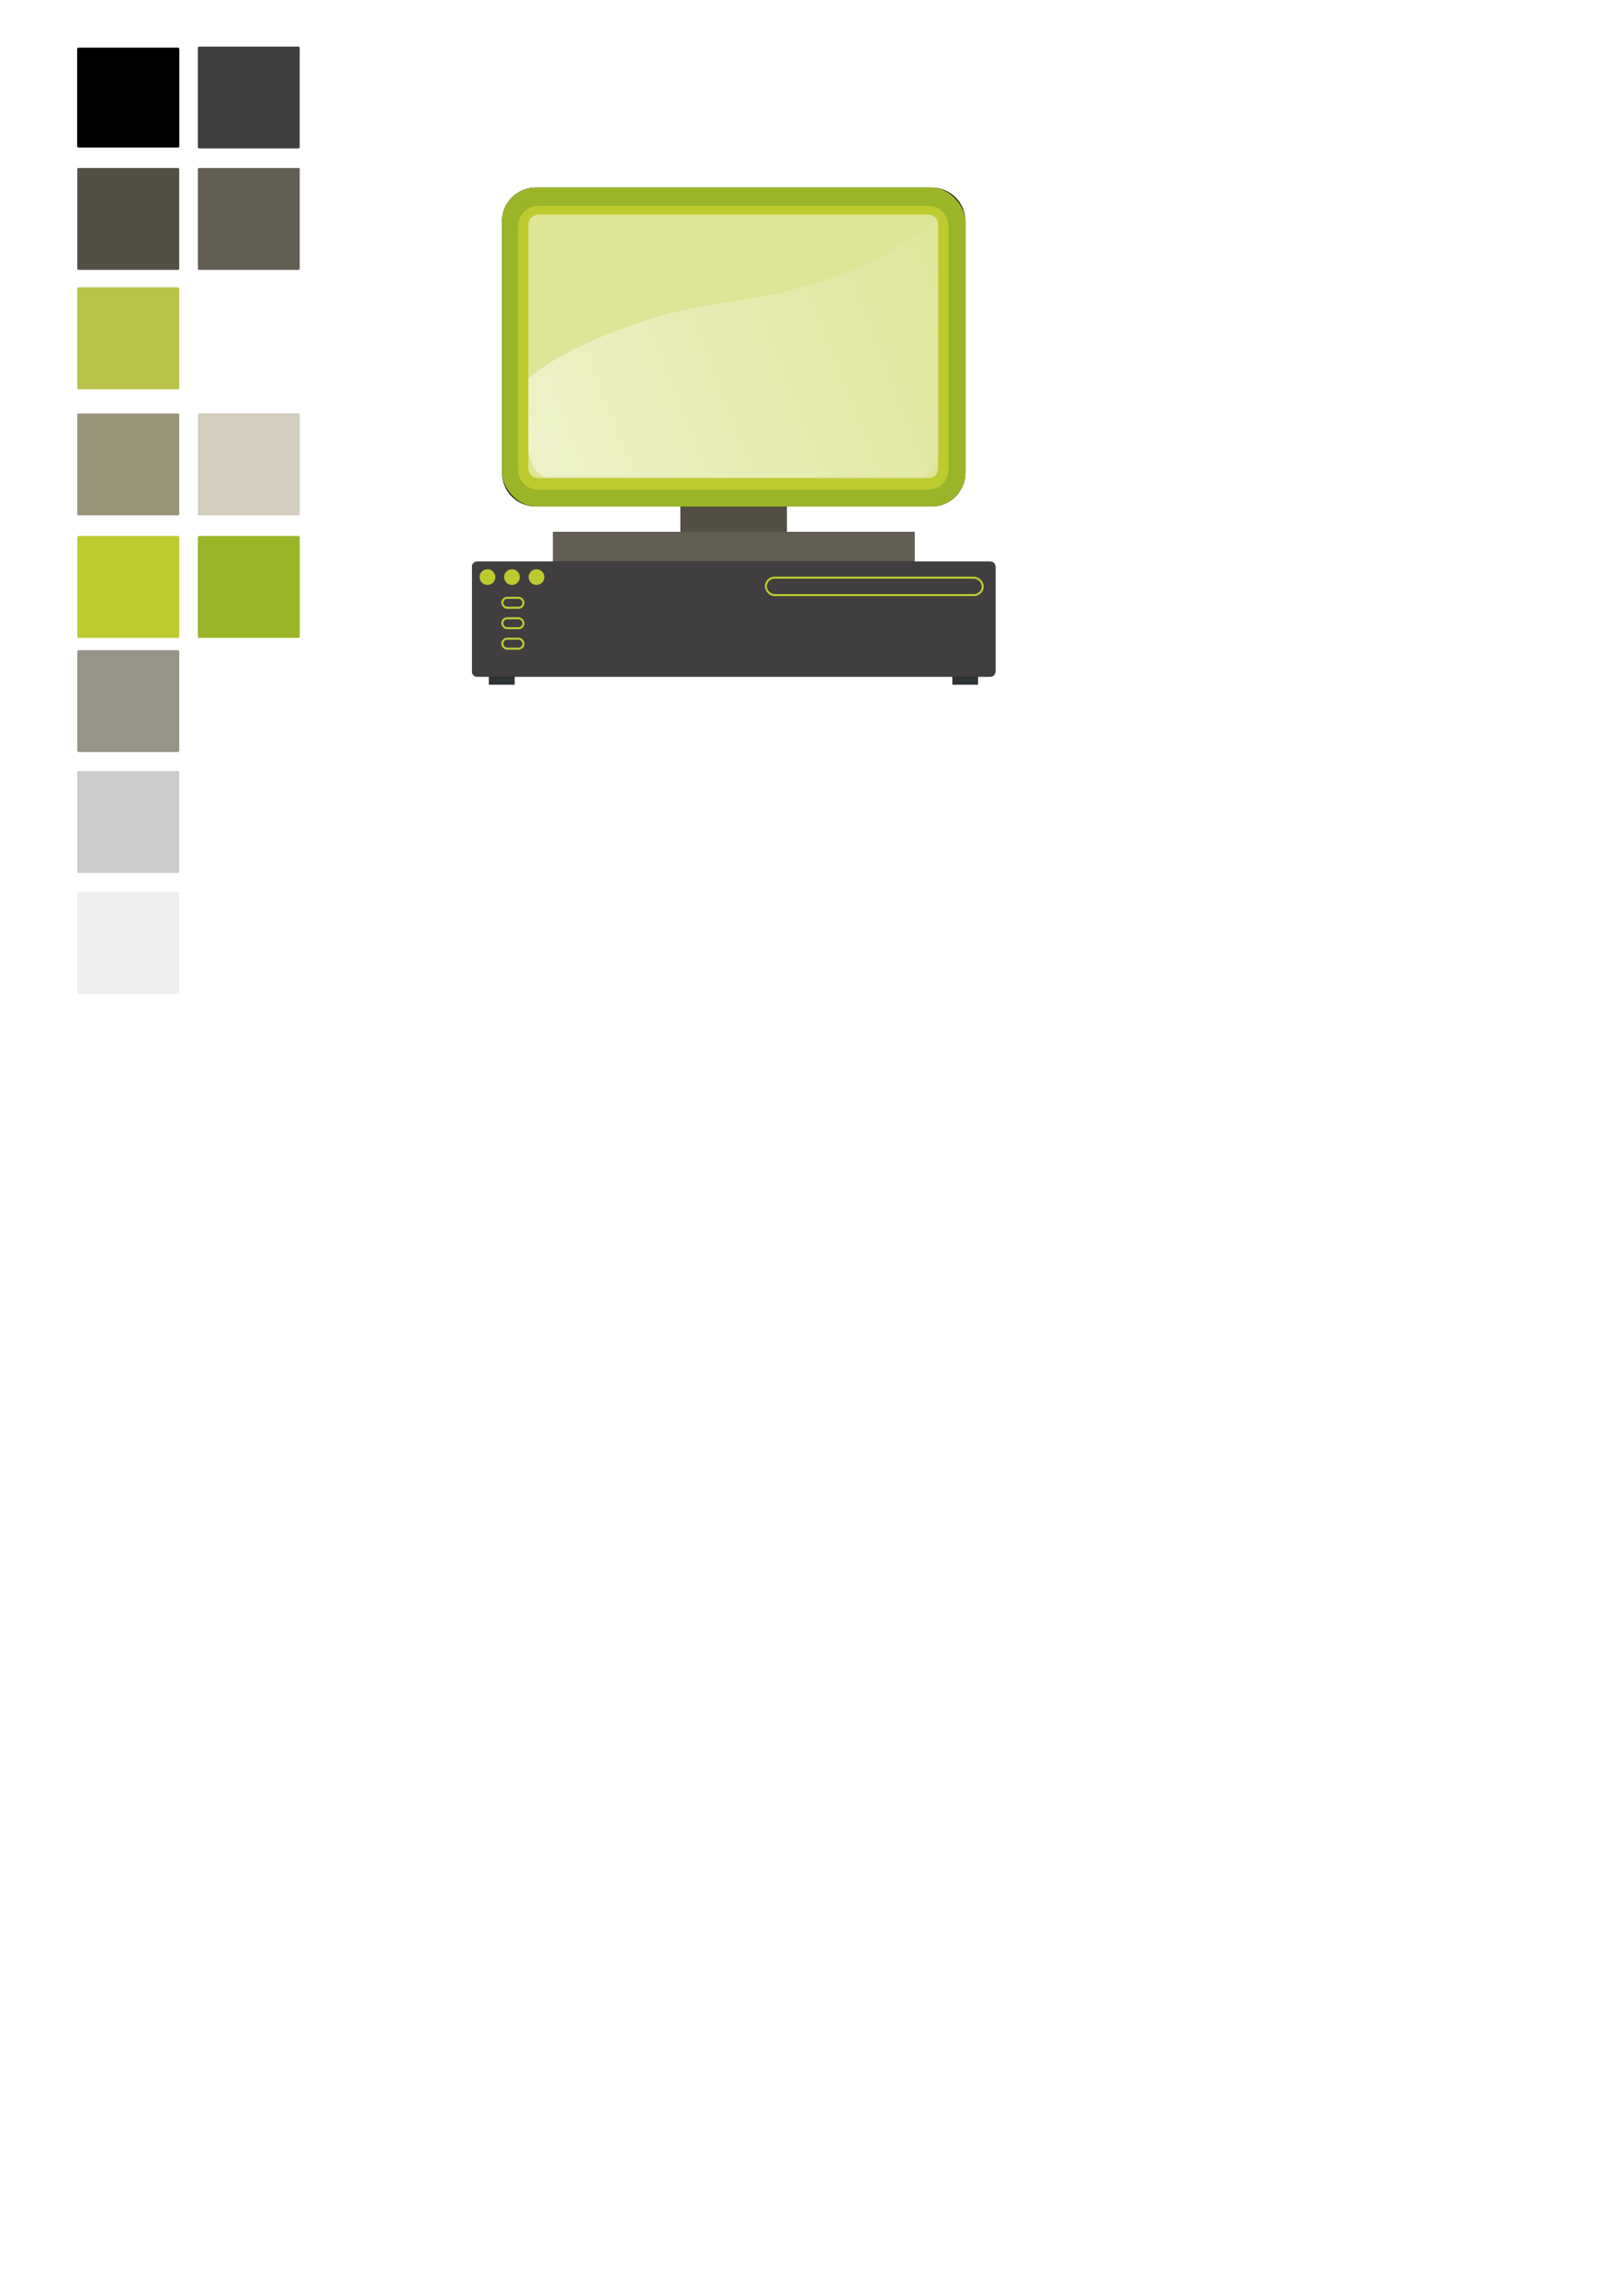 <?xml version="1.0" encoding="UTF-8" standalone="no"?>
<!-- Created with Inkscape (http://www.inkscape.org/) -->

<svg
   xmlns:dc="http://purl.org/dc/elements/1.1/"
   xmlns:cc="http://creativecommons.org/ns#"
   xmlns:rdf="http://www.w3.org/1999/02/22-rdf-syntax-ns#"
   xmlns:svg="http://www.w3.org/2000/svg"
   xmlns="http://www.w3.org/2000/svg"
   xmlns:xlink="http://www.w3.org/1999/xlink"
   xmlns:sodipodi="http://sodipodi.sourceforge.net/DTD/sodipodi-0.dtd"
   xmlns:inkscape="http://www.inkscape.org/namespaces/inkscape"
   width="210mm"
   height="297mm"
   id="svg2"
   version="1.1"
   inkscape:version="0.47 r22583"
   sodipodi:docname="computer.svg">
  <defs
     id="defs4">
    <linearGradient
       inkscape:collect="always"
       id="linearGradient6975">
      <stop
         style="stop-color:#000000;stop-opacity:1;"
         offset="0"
         id="stop6977" />
      <stop
         style="stop-color:#000000;stop-opacity:0;"
         offset="1"
         id="stop6979" />
    </linearGradient>
    <linearGradient
       inkscape:collect="always"
       id="linearGradient6967">
      <stop
         style="stop-color:#ffffff;stop-opacity:1;"
         offset="0"
         id="stop6969" />
      <stop
         style="stop-color:#ffffff;stop-opacity:0.01"
         offset="1"
         id="stop6971" />
    </linearGradient>
    <linearGradient
       inkscape:collect="always"
       id="linearGradient6799">
      <stop
         style="stop-color:#000000;stop-opacity:0.5"
         offset="0"
         id="stop6801" />
      <stop
         style="stop-color:#000000;stop-opacity:0;"
         offset="1"
         id="stop6803" />
    </linearGradient>
    <linearGradient
       id="linearGradient5177">
      <stop
         style="stop-color:#ffffff;stop-opacity:1;"
         offset="0"
         id="stop5179" />
      <stop
         style="stop-color:#bdcb2f;stop-opacity:1;"
         offset="1"
         id="stop5181" />
    </linearGradient>
    <linearGradient
       inkscape:collect="always"
       id="linearGradient5143">
      <stop
         style="stop-color:#9bb528;stop-opacity:1;"
         offset="0"
         id="stop5145" />
      <stop
         style="stop-color:#9bb528;stop-opacity:0;"
         offset="1"
         id="stop5147" />
    </linearGradient>
    <linearGradient
       inkscape:collect="always"
       id="linearGradient4072">
      <stop
         style="stop-color:#000000;stop-opacity:1;"
         offset="0"
         id="stop4074" />
      <stop
         style="stop-color:#000000;stop-opacity:0;"
         offset="1"
         id="stop4076" />
    </linearGradient>
    <linearGradient
       inkscape:collect="always"
       id="linearGradient3902">
      <stop
         style="stop-color:#ffffff;stop-opacity:1;"
         offset="0"
         id="stop3904" />
      <stop
         style="stop-color:#ffffff;stop-opacity:0;"
         offset="1"
         id="stop3906" />
    </linearGradient>
    <linearGradient
       inkscape:collect="always"
       id="linearGradient3798">
      <stop
         style="stop-color:#ffffff;stop-opacity:1;"
         offset="0"
         id="stop3800" />
      <stop
         style="stop-color:#ffffff;stop-opacity:0;"
         offset="1"
         id="stop3802" />
    </linearGradient>
    <linearGradient
       inkscape:collect="always"
       id="linearGradient3865">
      <stop
         style="stop-color:#ffffff;stop-opacity:1;"
         offset="0"
         id="stop3867" />
      <stop
         style="stop-color:#ffffff;stop-opacity:0"
         offset="1"
         id="stop3869" />
    </linearGradient>
    <linearGradient
       inkscape:collect="always"
       id="linearGradient3843">
      <stop
         style="stop-color:#9bb528;stop-opacity:1;"
         offset="0"
         id="stop3845" />
      <stop
         style="stop-color:#9bb528;stop-opacity:0;"
         offset="1"
         id="stop3847" />
    </linearGradient>
    <linearGradient
       id="linearGradient3813">
      <stop
         id="stop3821"
         offset="0"
         style="stop-color:#b9c248;stop-opacity:0.498;" />
      <stop
         style="stop-color:#b9c248;stop-opacity:0;"
         offset="1"
         id="stop3817" />
    </linearGradient>
    <inkscape:perspective
       sodipodi:type="inkscape:persp3d"
       inkscape:vp_x="0 : 526.18109 : 1"
       inkscape:vp_y="0 : 1000 : 0"
       inkscape:vp_z="744.09448 : 526.18109 : 1"
       inkscape:persp3d-origin="372.04724 : 350.78739 : 1"
       id="perspective10" />
    <inkscape:perspective
       id="perspective3701"
       inkscape:persp3d-origin="0.5 : 0.33333333 : 1"
       inkscape:vp_z="1 : 0.5 : 1"
       inkscape:vp_y="0 : 1000 : 0"
       inkscape:vp_x="0 : 0.5 : 1"
       sodipodi:type="inkscape:persp3d" />
    <linearGradient
       inkscape:collect="always"
       xlink:href="#linearGradient3843"
       id="linearGradient3849"
       x1="334.866"
       y1="260.632"
       x2="334.866"
       y2="146.187"
       gradientUnits="userSpaceOnUse"
       gradientTransform="matrix(1,0,0,0.502,-0.045,129.695)" />
    <linearGradient
       inkscape:collect="always"
       xlink:href="#linearGradient3843"
       id="linearGradient3853"
       gradientUnits="userSpaceOnUse"
       x1="334.866"
       y1="260.632"
       x2="334.866"
       y2="146.187"
       gradientTransform="matrix(1,0,0,-0.498,-0.045,161.504)" />
    <linearGradient
       inkscape:collect="always"
       xlink:href="#linearGradient3865"
       id="linearGradient3871"
       x1="334.866"
       y1="145.671"
       x2="334.866"
       y2="260.589"
       gradientUnits="userSpaceOnUse" />
    <linearGradient
       inkscape:collect="always"
       xlink:href="#linearGradient3865"
       id="linearGradient3875"
       gradientUnits="userSpaceOnUse"
       x1="334.866"
       y1="145.671"
       x2="334.866"
       y2="260.589"
       gradientTransform="matrix(1,0,0,-1,0.258,291.532)" />
    <radialGradient
       inkscape:collect="always"
       xlink:href="#linearGradient3865"
       id="radialGradient3943"
       cx="292.191"
       cy="125.289"
       fx="292.191"
       fy="125.289"
       r="8.308"
       gradientUnits="userSpaceOnUse"
       gradientTransform="matrix(0.992,1.594308e-7,-1.5943072e-7,0.992,2.198,0.943)" />
    <radialGradient
       inkscape:collect="always"
       xlink:href="#linearGradient3865"
       id="radialGradient4025"
       cx="273.123"
       cy="162.907"
       fx="273.123"
       fy="162.907"
       r="8.823"
       gradientUnits="userSpaceOnUse"
       gradientTransform="matrix(0.308,3.3298149e-7,-3.2182784e-7,0.298,188.939,114.377)" />
    <radialGradient
       inkscape:collect="always"
       xlink:href="#linearGradient3865"
       id="radialGradient4039"
       cx="273.123"
       cy="162.907"
       fx="273.123"
       fy="162.907"
       r="8.761"
       gradientUnits="userSpaceOnUse"
       gradientTransform="matrix(0.979,1.316364e-7,-1.330343e-7,0.99,5.68,1.694)" />
    <radialGradient
       inkscape:collect="always"
       xlink:href="#linearGradient3865"
       id="radialGradient4151"
       gradientUnits="userSpaceOnUse"
       gradientTransform="matrix(0.979,1.316364e-7,-1.330343e-7,0.99,5.68,1.694)"
       cx="273.123"
       cy="162.907"
       fx="273.123"
       fy="162.907"
       r="8.761" />
    <linearGradient
       inkscape:collect="always"
       xlink:href="#linearGradient3865"
       id="linearGradient4169"
       x1="210.67"
       y1="264.452"
       x2="459.112"
       y2="27.982"
       gradientUnits="userSpaceOnUse" />
    <linearGradient
       inkscape:collect="always"
       xlink:href="#linearGradient3865"
       id="linearGradient4173"
       gradientUnits="userSpaceOnUse"
       x1="210.67"
       y1="264.452"
       x2="459.112"
       y2="27.982" />
    <linearGradient
       inkscape:collect="always"
       xlink:href="#linearGradient3865"
       id="linearGradient4177"
       gradientUnits="userSpaceOnUse"
       x1="210.67"
       y1="264.452"
       x2="459.112"
       y2="27.982" />
    <radialGradient
       inkscape:collect="always"
       xlink:href="#linearGradient3865"
       id="radialGradient4215"
       gradientUnits="userSpaceOnUse"
       gradientTransform="matrix(0.992,1.594308e-7,-1.5943072e-7,0.992,2.198,0.943)"
       cx="292.191"
       cy="125.289"
       fx="292.191"
       fy="125.289"
       r="8.308" />
    <radialGradient
       inkscape:collect="always"
       xlink:href="#linearGradient3865"
       id="radialGradient4217"
       gradientUnits="userSpaceOnUse"
       gradientTransform="matrix(0.979,1.316364e-7,-1.330343e-7,0.99,5.68,1.694)"
       cx="273.123"
       cy="162.907"
       fx="273.123"
       fy="162.907"
       r="8.761" />
    <radialGradient
       inkscape:collect="always"
       xlink:href="#linearGradient3865"
       id="radialGradient4219"
       gradientUnits="userSpaceOnUse"
       gradientTransform="matrix(0.979,1.316364e-7,-1.330343e-7,0.99,5.68,1.694)"
       cx="273.123"
       cy="162.907"
       fx="273.123"
       fy="162.907"
       r="8.761" />
    <inkscape:perspective
       id="perspective2954"
       inkscape:persp3d-origin="0.5 : 0.33333333 : 1"
       inkscape:vp_z="1 : 0.5 : 1"
       inkscape:vp_y="0 : 1000 : 0"
       inkscape:vp_x="0 : 0.5 : 1"
       sodipodi:type="inkscape:persp3d" />
    <linearGradient
       inkscape:collect="always"
       xlink:href="#linearGradient3865"
       id="linearGradient3845"
       gradientUnits="userSpaceOnUse"
       x1="210.67"
       y1="264.452"
       x2="459.112"
       y2="27.982"
       gradientTransform="matrix(0.895,0,0,0.895,7.753,29.694)" />
    <linearGradient
       inkscape:collect="always"
       xlink:href="#linearGradient3843"
       id="linearGradient3855"
       gradientUnits="userSpaceOnUse"
       gradientTransform="matrix(0.895,0,0,0.45,7.712,145.791)"
       x1="334.866"
       y1="260.632"
       x2="334.866"
       y2="146.187" />
    <linearGradient
       inkscape:collect="always"
       xlink:href="#linearGradient3865"
       id="linearGradient3861"
       gradientUnits="userSpaceOnUse"
       x1="334.866"
       y1="145.671"
       x2="334.866"
       y2="260.589"
       gradientTransform="matrix(0.895,0,0,0.895,7.753,29.694)" />
    <linearGradient
       inkscape:collect="always"
       xlink:href="#linearGradient3865"
       id="linearGradient3864"
       gradientUnits="userSpaceOnUse"
       gradientTransform="matrix(0.895,0,0,-0.895,7.983,290.659)"
       x1="334.866"
       y1="145.671"
       x2="334.866"
       y2="260.589" />
    <linearGradient
       inkscape:collect="always"
       xlink:href="#linearGradient3843"
       id="linearGradient3867"
       gradientUnits="userSpaceOnUse"
       gradientTransform="matrix(0.895,0,0,-0.446,7.712,174.265)"
       x1="334.866"
       y1="260.632"
       x2="334.866"
       y2="146.187" />
    <radialGradient
       inkscape:collect="always"
       xlink:href="#linearGradient3798"
       id="radialGradient3936"
       gradientUnits="userSpaceOnUse"
       gradientTransform="matrix(1,0,0,0.992,0,3.372)"
       cx="336.994"
       cy="442.062"
       fx="336.994"
       fy="442.062"
       r="117.962" />
    <radialGradient
       inkscape:collect="always"
       xlink:href="#linearGradient3798"
       id="radialGradient3938"
       gradientUnits="userSpaceOnUse"
       cx="341.608"
       cy="449.422"
       fx="341.608"
       fy="449.422"
       r="16.407" />
    <linearGradient
       inkscape:collect="always"
       xlink:href="#linearGradient3902"
       id="linearGradient3940"
       gradientUnits="userSpaceOnUse"
       x1="240.717"
       y1="386.532"
       x2="464.788"
       y2="562.101" />
    <linearGradient
       inkscape:collect="always"
       xlink:href="#linearGradient3902"
       id="linearGradient4030"
       gradientUnits="userSpaceOnUse"
       gradientTransform="matrix(0.912,0,0,0.912,26.97,15.857)"
       x1="240.717"
       y1="386.532"
       x2="464.788"
       y2="562.101" />
    <linearGradient
       inkscape:collect="always"
       xlink:href="#linearGradient4072"
       id="linearGradient4078"
       x1="356.741"
       y1="448.064"
       x2="412.628"
       y2="475.144"
       gradientUnits="userSpaceOnUse" />
    <linearGradient
       inkscape:collect="always"
       xlink:href="#linearGradient4072"
       id="linearGradient4080"
       gradientUnits="userSpaceOnUse"
       x1="356.741"
       y1="448.064"
       x2="412.628"
       y2="475.144" />
    <linearGradient
       inkscape:collect="always"
       xlink:href="#linearGradient4072"
       id="linearGradient4082"
       gradientUnits="userSpaceOnUse"
       x1="356.741"
       y1="448.064"
       x2="412.628"
       y2="475.144" />
    <linearGradient
       inkscape:collect="always"
       xlink:href="#linearGradient4072"
       id="linearGradient4084"
       gradientUnits="userSpaceOnUse"
       x1="356.741"
       y1="448.064"
       x2="412.628"
       y2="475.144" />
    <linearGradient
       inkscape:collect="always"
       xlink:href="#linearGradient4072"
       id="linearGradient4086"
       gradientUnits="userSpaceOnUse"
       x1="356.741"
       y1="448.064"
       x2="412.628"
       y2="475.144" />
    <linearGradient
       inkscape:collect="always"
       xlink:href="#linearGradient4072"
       id="linearGradient4088"
       gradientUnits="userSpaceOnUse"
       x1="356.741"
       y1="448.064"
       x2="412.628"
       y2="475.144" />
    <linearGradient
       inkscape:collect="always"
       xlink:href="#linearGradient4072"
       id="linearGradient4091"
       gradientUnits="userSpaceOnUse"
       x1="356.741"
       y1="448.064"
       x2="412.628"
       y2="475.144"
       gradientTransform="matrix(4.104,0,0,4.104,-1242.317,-1532.722)" />
    <linearGradient
       inkscape:collect="always"
       xlink:href="#linearGradient4072"
       id="linearGradient4094"
       gradientUnits="userSpaceOnUse"
       x1="356.741"
       y1="448.064"
       x2="412.628"
       y2="475.144"
       gradientTransform="matrix(4.104,0,0,4.104,-1242.317,-1532.722)" />
    <linearGradient
       inkscape:collect="always"
       xlink:href="#linearGradient4072"
       id="linearGradient4097"
       gradientUnits="userSpaceOnUse"
       x1="356.741"
       y1="448.064"
       x2="412.628"
       y2="475.144"
       gradientTransform="matrix(4.104,0,0,4.104,-1242.317,-1532.722)" />
    <linearGradient
       inkscape:collect="always"
       xlink:href="#linearGradient4072"
       id="linearGradient4100"
       gradientUnits="userSpaceOnUse"
       x1="356.741"
       y1="448.064"
       x2="412.628"
       y2="475.144"
       gradientTransform="matrix(4.104,0,0,4.104,-1242.317,-1532.722)" />
    <linearGradient
       inkscape:collect="always"
       xlink:href="#linearGradient4072"
       id="linearGradient4103"
       gradientUnits="userSpaceOnUse"
       x1="356.741"
       y1="448.064"
       x2="412.628"
       y2="475.144"
       gradientTransform="matrix(4.104,0,0,4.104,-1242.317,-1532.722)" />
    <linearGradient
       inkscape:collect="always"
       xlink:href="#linearGradient3902"
       id="linearGradient4120"
       gradientUnits="userSpaceOnUse"
       gradientTransform="matrix(0.912,0,0,0.912,26.97,15.857)"
       x1="240.717"
       y1="386.532"
       x2="464.788"
       y2="562.101" />
    <linearGradient
       inkscape:collect="always"
       xlink:href="#linearGradient3902"
       id="linearGradient4124"
       gradientUnits="userSpaceOnUse"
       gradientTransform="matrix(0.912,0,0,0.912,26.97,15.857)"
       x1="240.717"
       y1="386.532"
       x2="464.788"
       y2="562.101" />
    <inkscape:perspective
       id="perspective4426"
       inkscape:persp3d-origin="0.5 : 0.33333333 : 1"
       inkscape:vp_z="1 : 0.5 : 1"
       inkscape:vp_y="0 : 1000 : 0"
       inkscape:vp_x="0 : 0.5 : 1"
       sodipodi:type="inkscape:persp3d" />
    <linearGradient
       inkscape:collect="always"
       xlink:href="#linearGradient5177"
       id="linearGradient5149"
       x1="265.17"
       y1="343.033"
       x2="384.789"
       y2="444.241"
       gradientUnits="userSpaceOnUse" />
    <linearGradient
       inkscape:collect="always"
       xlink:href="#linearGradient5177"
       id="linearGradient5167"
       x1="326.62"
       y1="439.364"
       x2="235.338"
       y2="381.151"
       gradientUnits="userSpaceOnUse" />
    <linearGradient
       inkscape:collect="always"
       xlink:href="#linearGradient5177"
       id="linearGradient5183"
       x1="413.328"
       y1="387.225"
       x2="332.202"
       y2="173.382"
       gradientUnits="userSpaceOnUse" />
    <linearGradient
       inkscape:collect="always"
       xlink:href="#linearGradient5177"
       id="linearGradient5193"
       x1="563.682"
       y1="201.566"
       x2="435.359"
       y2="403.718"
       gradientUnits="userSpaceOnUse" />
    <linearGradient
       inkscape:collect="always"
       xlink:href="#linearGradient5143"
       id="linearGradient6663"
       x1="440.119"
       y1="263.651"
       x2="546.793"
       y2="263.651"
       gradientUnits="userSpaceOnUse" />
    <linearGradient
       inkscape:collect="always"
       xlink:href="#linearGradient3843"
       id="linearGradient6673"
       x1="514.279"
       y1="319.342"
       x2="624.008"
       y2="345.495"
       gradientUnits="userSpaceOnUse" />
    <linearGradient
       inkscape:collect="always"
       xlink:href="#linearGradient3865"
       id="linearGradient6695"
       gradientUnits="userSpaceOnUse"
       x1="546.793"
       y1="263.651"
       x2="440.119"
       y2="241.933" />
    <linearGradient
       inkscape:collect="always"
       xlink:href="#linearGradient3865"
       id="linearGradient6699"
       gradientUnits="userSpaceOnUse"
       x1="623.508"
       y1="345.495"
       x2="514.279"
       y2="319.342" />
    <linearGradient
       inkscape:collect="always"
       xlink:href="#linearGradient6799"
       id="linearGradient6805"
       x1="374.655"
       y1="386.725"
       x2="366.266"
       y2="277.155"
       gradientUnits="userSpaceOnUse" />
    <linearGradient
       inkscape:collect="always"
       xlink:href="#linearGradient6799"
       id="linearGradient6816"
       gradientUnits="userSpaceOnUse"
       x1="374.655"
       y1="386.725"
       x2="373.312"
       y2="262.847" />
    <linearGradient
       inkscape:collect="always"
       xlink:href="#linearGradient4072"
       id="linearGradient6826"
       x1="418.953"
       y1="240.239"
       x2="383.796"
       y2="230.863"
       gradientUnits="userSpaceOnUse" />
    <linearGradient
       inkscape:collect="always"
       xlink:href="#linearGradient4072"
       id="linearGradient6836"
       gradientUnits="userSpaceOnUse"
       x1="420.125"
       y1="239.067"
       x2="383.796"
       y2="230.863" />
    <linearGradient
       inkscape:collect="always"
       xlink:href="#linearGradient6799"
       id="linearGradient6846"
       x1="425.984"
       y1="209.183"
       x2="382.624"
       y2="230.277"
       gradientUnits="userSpaceOnUse" />
    <linearGradient
       inkscape:collect="always"
       xlink:href="#linearGradient3902"
       id="linearGradient6856"
       x1="390.892"
       y1="413.022"
       x2="579.286"
       y2="176.061"
       gradientUnits="userSpaceOnUse" />
    <linearGradient
       inkscape:collect="always"
       xlink:href="#linearGradient5177"
       id="linearGradient6858"
       gradientUnits="userSpaceOnUse"
       x1="326.62"
       y1="439.364"
       x2="235.338"
       y2="381.151" />
    <linearGradient
       inkscape:collect="always"
       xlink:href="#linearGradient5177"
       id="linearGradient6958"
       gradientUnits="userSpaceOnUse"
       x1="326.62"
       y1="439.364"
       x2="235.338"
       y2="381.151" />
    <linearGradient
       inkscape:collect="always"
       xlink:href="#linearGradient6967"
       id="linearGradient6973"
       x1="384.289"
       y1="481.836"
       x2="240.569"
       y2="371.138"
       gradientUnits="userSpaceOnUse" />
    <linearGradient
       inkscape:collect="always"
       xlink:href="#linearGradient6975"
       id="linearGradient6981"
       x1="485.148"
       y1="-382.424"
       x2="510.836"
       y2="-384.082"
       gradientUnits="userSpaceOnUse" />
    <linearGradient
       inkscape:collect="always"
       xlink:href="#linearGradient5177"
       id="linearGradient7073"
       gradientUnits="userSpaceOnUse"
       x1="563.682"
       y1="201.566"
       x2="435.359"
       y2="403.718" />
    <linearGradient
       inkscape:collect="always"
       xlink:href="#linearGradient5177"
       id="linearGradient7075"
       gradientUnits="userSpaceOnUse"
       x1="413.328"
       y1="387.225"
       x2="332.202"
       y2="173.382" />
    <linearGradient
       inkscape:collect="always"
       xlink:href="#linearGradient6799"
       id="linearGradient7077"
       gradientUnits="userSpaceOnUse"
       x1="374.655"
       y1="386.725"
       x2="373.312"
       y2="262.847" />
    <linearGradient
       inkscape:collect="always"
       xlink:href="#linearGradient4072"
       id="linearGradient7079"
       gradientUnits="userSpaceOnUse"
       x1="420.125"
       y1="239.067"
       x2="383.796"
       y2="230.863" />
    <linearGradient
       inkscape:collect="always"
       xlink:href="#linearGradient6799"
       id="linearGradient7081"
       gradientUnits="userSpaceOnUse"
       x1="425.984"
       y1="209.183"
       x2="382.624"
       y2="230.277" />
    <linearGradient
       inkscape:collect="always"
       xlink:href="#linearGradient5177"
       id="linearGradient7083"
       gradientUnits="userSpaceOnUse"
       x1="326.62"
       y1="439.364"
       x2="235.338"
       y2="381.151" />
    <linearGradient
       inkscape:collect="always"
       xlink:href="#linearGradient6967"
       id="linearGradient7085"
       gradientUnits="userSpaceOnUse"
       x1="384.289"
       y1="481.836"
       x2="240.569"
       y2="371.138" />
    <linearGradient
       inkscape:collect="always"
       xlink:href="#linearGradient3902"
       id="linearGradient7087"
       gradientUnits="userSpaceOnUse"
       x1="390.892"
       y1="413.022"
       x2="579.286"
       y2="176.061" />
    <linearGradient
       inkscape:collect="always"
       xlink:href="#linearGradient3865"
       id="linearGradient7089"
       gradientUnits="userSpaceOnUse"
       x1="546.793"
       y1="263.651"
       x2="440.119"
       y2="241.933" />
    <linearGradient
       inkscape:collect="always"
       xlink:href="#linearGradient5143"
       id="linearGradient7091"
       gradientUnits="userSpaceOnUse"
       x1="440.119"
       y1="263.651"
       x2="546.793"
       y2="263.651" />
    <linearGradient
       inkscape:collect="always"
       xlink:href="#linearGradient3843"
       id="linearGradient7093"
       gradientUnits="userSpaceOnUse"
       x1="514.279"
       y1="319.342"
       x2="624.008"
       y2="345.495" />
    <linearGradient
       inkscape:collect="always"
       xlink:href="#linearGradient3865"
       id="linearGradient7095"
       gradientUnits="userSpaceOnUse"
       x1="623.508"
       y1="345.495"
       x2="514.279"
       y2="319.342" />
    <linearGradient
       inkscape:collect="always"
       xlink:href="#linearGradient3865"
       id="linearGradient7098"
       gradientUnits="userSpaceOnUse"
       x1="623.508"
       y1="345.495"
       x2="514.279"
       y2="319.342"
       gradientTransform="matrix(0.375,0,0,0.375,67.436,502.919)" />
    <linearGradient
       inkscape:collect="always"
       xlink:href="#linearGradient3843"
       id="linearGradient7101"
       gradientUnits="userSpaceOnUse"
       x1="514.279"
       y1="319.342"
       x2="624.008"
       y2="345.495"
       gradientTransform="matrix(0.375,0,0,0.375,67.436,502.919)" />
    <linearGradient
       inkscape:collect="always"
       xlink:href="#linearGradient5143"
       id="linearGradient7105"
       gradientUnits="userSpaceOnUse"
       x1="440.119"
       y1="263.651"
       x2="546.793"
       y2="263.651"
       gradientTransform="matrix(0.375,0,0,0.375,67.436,502.919)" />
    <linearGradient
       inkscape:collect="always"
       xlink:href="#linearGradient3865"
       id="linearGradient7108"
       gradientUnits="userSpaceOnUse"
       x1="546.793"
       y1="263.651"
       x2="440.119"
       y2="241.933"
       gradientTransform="matrix(0.375,0,0,0.375,67.436,502.919)" />
    <linearGradient
       inkscape:collect="always"
       xlink:href="#linearGradient3902"
       id="linearGradient7117"
       gradientUnits="userSpaceOnUse"
       x1="390.892"
       y1="413.022"
       x2="579.286"
       y2="176.061"
       gradientTransform="matrix(0.375,0,0,0.375,67.436,502.919)" />
    <linearGradient
       inkscape:collect="always"
       xlink:href="#linearGradient6967"
       id="linearGradient7130"
       gradientUnits="userSpaceOnUse"
       x1="384.289"
       y1="481.836"
       x2="240.569"
       y2="371.138"
       gradientTransform="matrix(0.375,0,0,0.375,67.436,502.919)" />
    <linearGradient
       inkscape:collect="always"
       xlink:href="#linearGradient5177"
       id="linearGradient7135"
       gradientUnits="userSpaceOnUse"
       x1="326.62"
       y1="439.364"
       x2="235.338"
       y2="381.151"
       gradientTransform="matrix(0.375,0,0,0.375,67.436,502.919)" />
    <linearGradient
       inkscape:collect="always"
       xlink:href="#linearGradient6799"
       id="linearGradient7139"
       gradientUnits="userSpaceOnUse"
       x1="425.984"
       y1="209.183"
       x2="382.624"
       y2="230.277"
       gradientTransform="matrix(0.375,0,0,0.375,67.436,502.919)" />
    <linearGradient
       inkscape:collect="always"
       xlink:href="#linearGradient4072"
       id="linearGradient7142"
       gradientUnits="userSpaceOnUse"
       x1="420.125"
       y1="239.067"
       x2="383.796"
       y2="230.863"
       gradientTransform="matrix(0.375,0,0,0.375,67.436,502.919)" />
    <linearGradient
       inkscape:collect="always"
       xlink:href="#linearGradient6799"
       id="linearGradient7145"
       gradientUnits="userSpaceOnUse"
       x1="374.655"
       y1="386.725"
       x2="373.312"
       y2="262.847"
       gradientTransform="matrix(0.375,0,0,0.375,67.436,502.919)" />
    <linearGradient
       inkscape:collect="always"
       xlink:href="#linearGradient5177"
       id="linearGradient7148"
       gradientUnits="userSpaceOnUse"
       x1="413.328"
       y1="387.225"
       x2="332.202"
       y2="173.382"
       gradientTransform="matrix(0.375,0,0,0.375,67.436,502.919)" />
    <linearGradient
       inkscape:collect="always"
       xlink:href="#linearGradient5177"
       id="linearGradient7152"
       gradientUnits="userSpaceOnUse"
       x1="563.682"
       y1="201.566"
       x2="435.359"
       y2="403.718"
       gradientTransform="matrix(0.375,0,0,0.375,67.436,502.919)" />
    <linearGradient
       inkscape:collect="always"
       xlink:href="#linearGradient5177"
       id="linearGradient7265"
       gradientUnits="userSpaceOnUse"
       gradientTransform="matrix(0.375,0,0,0.375,67.436,502.919)"
       x1="563.682"
       y1="201.566"
       x2="435.359"
       y2="403.718" />
    <linearGradient
       inkscape:collect="always"
       xlink:href="#linearGradient5177"
       id="linearGradient7267"
       gradientUnits="userSpaceOnUse"
       gradientTransform="matrix(0.375,0,0,0.375,67.436,502.919)"
       x1="413.328"
       y1="387.225"
       x2="332.202"
       y2="173.382" />
    <linearGradient
       inkscape:collect="always"
       xlink:href="#linearGradient6799"
       id="linearGradient7269"
       gradientUnits="userSpaceOnUse"
       gradientTransform="matrix(0.375,0,0,0.375,67.436,502.919)"
       x1="374.655"
       y1="386.725"
       x2="373.312"
       y2="262.847" />
    <linearGradient
       inkscape:collect="always"
       xlink:href="#linearGradient4072"
       id="linearGradient7271"
       gradientUnits="userSpaceOnUse"
       gradientTransform="matrix(0.375,0,0,0.375,67.436,502.919)"
       x1="420.125"
       y1="239.067"
       x2="383.796"
       y2="230.863" />
    <linearGradient
       inkscape:collect="always"
       xlink:href="#linearGradient6799"
       id="linearGradient7273"
       gradientUnits="userSpaceOnUse"
       gradientTransform="matrix(0.375,0,0,0.375,67.436,502.919)"
       x1="425.984"
       y1="209.183"
       x2="382.624"
       y2="230.277" />
    <linearGradient
       inkscape:collect="always"
       xlink:href="#linearGradient5177"
       id="linearGradient7275"
       gradientUnits="userSpaceOnUse"
       gradientTransform="matrix(0.375,0,0,0.375,67.436,502.919)"
       x1="326.62"
       y1="439.364"
       x2="235.338"
       y2="381.151" />
    <linearGradient
       inkscape:collect="always"
       xlink:href="#linearGradient6967"
       id="linearGradient7277"
       gradientUnits="userSpaceOnUse"
       gradientTransform="matrix(0.375,0,0,0.375,67.436,502.919)"
       x1="384.289"
       y1="481.836"
       x2="240.569"
       y2="371.138" />
    <linearGradient
       inkscape:collect="always"
       xlink:href="#linearGradient3902"
       id="linearGradient7279"
       gradientUnits="userSpaceOnUse"
       gradientTransform="matrix(0.375,0,0,0.375,67.436,502.919)"
       x1="390.892"
       y1="413.022"
       x2="579.286"
       y2="176.061" />
    <linearGradient
       inkscape:collect="always"
       xlink:href="#linearGradient3865"
       id="linearGradient7281"
       gradientUnits="userSpaceOnUse"
       gradientTransform="matrix(0.375,0,0,0.375,67.436,502.919)"
       x1="546.793"
       y1="263.651"
       x2="440.119"
       y2="241.933" />
    <linearGradient
       inkscape:collect="always"
       xlink:href="#linearGradient5143"
       id="linearGradient7283"
       gradientUnits="userSpaceOnUse"
       gradientTransform="matrix(0.375,0,0,0.375,67.436,502.919)"
       x1="440.119"
       y1="263.651"
       x2="546.793"
       y2="263.651" />
    <linearGradient
       inkscape:collect="always"
       xlink:href="#linearGradient3843"
       id="linearGradient7285"
       gradientUnits="userSpaceOnUse"
       gradientTransform="matrix(0.375,0,0,0.375,67.436,502.919)"
       x1="514.279"
       y1="319.342"
       x2="624.008"
       y2="345.495" />
    <linearGradient
       inkscape:collect="always"
       xlink:href="#linearGradient3865"
       id="linearGradient7287"
       gradientUnits="userSpaceOnUse"
       gradientTransform="matrix(0.375,0,0,0.375,67.436,502.919)"
       x1="623.508"
       y1="345.495"
       x2="514.279"
       y2="319.342" />
    <linearGradient
       inkscape:collect="always"
       xlink:href="#linearGradient3865"
       id="linearGradient7290"
       gradientUnits="userSpaceOnUse"
       gradientTransform="matrix(0.375,0,0,0.375,317.633,542.963)"
       x1="623.508"
       y1="345.495"
       x2="514.279"
       y2="319.342" />
    <linearGradient
       inkscape:collect="always"
       xlink:href="#linearGradient3843"
       id="linearGradient7293"
       gradientUnits="userSpaceOnUse"
       gradientTransform="matrix(0.375,0,0,0.375,317.633,542.963)"
       x1="514.279"
       y1="319.342"
       x2="624.008"
       y2="345.495" />
    <linearGradient
       inkscape:collect="always"
       xlink:href="#linearGradient5143"
       id="linearGradient7297"
       gradientUnits="userSpaceOnUse"
       gradientTransform="matrix(0.375,0,0,0.375,317.633,542.963)"
       x1="440.119"
       y1="263.651"
       x2="546.793"
       y2="263.651" />
    <linearGradient
       inkscape:collect="always"
       xlink:href="#linearGradient3865"
       id="linearGradient7300"
       gradientUnits="userSpaceOnUse"
       gradientTransform="matrix(0.375,0,0,0.375,317.633,542.963)"
       x1="546.793"
       y1="263.651"
       x2="440.119"
       y2="241.933" />
    <linearGradient
       inkscape:collect="always"
       xlink:href="#linearGradient3902"
       id="linearGradient7309"
       gradientUnits="userSpaceOnUse"
       gradientTransform="matrix(0.375,0,0,0.375,317.633,542.963)"
       x1="390.892"
       y1="413.022"
       x2="579.286"
       y2="176.061" />
    <linearGradient
       inkscape:collect="always"
       xlink:href="#linearGradient6967"
       id="linearGradient7322"
       gradientUnits="userSpaceOnUse"
       gradientTransform="matrix(0.375,0,0,0.375,317.633,542.963)"
       x1="384.289"
       y1="481.836"
       x2="240.569"
       y2="371.138" />
    <linearGradient
       inkscape:collect="always"
       xlink:href="#linearGradient5177"
       id="linearGradient7327"
       gradientUnits="userSpaceOnUse"
       gradientTransform="matrix(0.375,0,0,0.375,317.633,542.963)"
       x1="326.62"
       y1="439.364"
       x2="235.338"
       y2="381.151" />
    <linearGradient
       inkscape:collect="always"
       xlink:href="#linearGradient6799"
       id="linearGradient7331"
       gradientUnits="userSpaceOnUse"
       gradientTransform="matrix(0.375,0,0,0.375,317.633,542.963)"
       x1="425.984"
       y1="209.183"
       x2="382.624"
       y2="230.277" />
    <linearGradient
       inkscape:collect="always"
       xlink:href="#linearGradient4072"
       id="linearGradient7334"
       gradientUnits="userSpaceOnUse"
       gradientTransform="matrix(0.375,0,0,0.375,317.633,542.963)"
       x1="420.125"
       y1="239.067"
       x2="383.796"
       y2="230.863" />
    <linearGradient
       inkscape:collect="always"
       xlink:href="#linearGradient6799"
       id="linearGradient7337"
       gradientUnits="userSpaceOnUse"
       gradientTransform="matrix(0.375,0,0,0.375,317.633,542.963)"
       x1="374.655"
       y1="386.725"
       x2="373.312"
       y2="262.847" />
    <linearGradient
       inkscape:collect="always"
       xlink:href="#linearGradient5177"
       id="linearGradient7340"
       gradientUnits="userSpaceOnUse"
       gradientTransform="matrix(0.375,0,0,0.375,317.633,542.963)"
       x1="413.328"
       y1="387.225"
       x2="332.202"
       y2="173.382" />
    <linearGradient
       inkscape:collect="always"
       xlink:href="#linearGradient5177"
       id="linearGradient7344"
       gradientUnits="userSpaceOnUse"
       gradientTransform="matrix(0.375,0,0,0.375,317.633,542.963)"
       x1="563.682"
       y1="201.566"
       x2="435.359"
       y2="403.718" />
    <linearGradient
       inkscape:collect="always"
       xlink:href="#linearGradient3865"
       id="linearGradient7374"
       gradientUnits="userSpaceOnUse"
       gradientTransform="matrix(0.375,0,0,0.375,67.436,502.919)"
       x1="623.508"
       y1="345.495"
       x2="514.279"
       y2="319.342" />
    <linearGradient
       inkscape:collect="always"
       xlink:href="#linearGradient3843"
       id="linearGradient7377"
       gradientUnits="userSpaceOnUse"
       gradientTransform="matrix(0.375,0,0,0.375,67.436,502.919)"
       x1="514.279"
       y1="319.342"
       x2="624.008"
       y2="345.495" />
    <linearGradient
       inkscape:collect="always"
       xlink:href="#linearGradient5143"
       id="linearGradient7381"
       gradientUnits="userSpaceOnUse"
       gradientTransform="matrix(0.375,0,0,0.375,67.436,502.919)"
       x1="440.119"
       y1="263.651"
       x2="546.793"
       y2="263.651" />
    <linearGradient
       inkscape:collect="always"
       xlink:href="#linearGradient3865"
       id="linearGradient7384"
       gradientUnits="userSpaceOnUse"
       gradientTransform="matrix(0.375,0,0,0.375,67.436,502.919)"
       x1="546.793"
       y1="263.651"
       x2="440.119"
       y2="241.933" />
    <linearGradient
       inkscape:collect="always"
       xlink:href="#linearGradient3902"
       id="linearGradient7393"
       gradientUnits="userSpaceOnUse"
       gradientTransform="matrix(0.375,0,0,0.375,67.436,502.919)"
       x1="390.892"
       y1="413.022"
       x2="579.286"
       y2="176.061" />
    <linearGradient
       inkscape:collect="always"
       xlink:href="#linearGradient6967"
       id="linearGradient7406"
       gradientUnits="userSpaceOnUse"
       gradientTransform="matrix(0.375,0,0,0.375,67.436,502.919)"
       x1="384.289"
       y1="481.836"
       x2="240.569"
       y2="371.138" />
    <linearGradient
       inkscape:collect="always"
       xlink:href="#linearGradient5177"
       id="linearGradient7411"
       gradientUnits="userSpaceOnUse"
       gradientTransform="matrix(0.375,0,0,0.375,67.436,502.919)"
       x1="326.62"
       y1="439.364"
       x2="235.338"
       y2="381.151" />
    <linearGradient
       inkscape:collect="always"
       xlink:href="#linearGradient6799"
       id="linearGradient7415"
       gradientUnits="userSpaceOnUse"
       gradientTransform="matrix(0.375,0,0,0.375,67.436,502.919)"
       x1="425.984"
       y1="209.183"
       x2="382.624"
       y2="230.277" />
    <linearGradient
       inkscape:collect="always"
       xlink:href="#linearGradient4072"
       id="linearGradient7418"
       gradientUnits="userSpaceOnUse"
       gradientTransform="matrix(0.375,0,0,0.375,67.436,502.919)"
       x1="420.125"
       y1="239.067"
       x2="383.796"
       y2="230.863" />
    <linearGradient
       inkscape:collect="always"
       xlink:href="#linearGradient6799"
       id="linearGradient7421"
       gradientUnits="userSpaceOnUse"
       gradientTransform="matrix(0.375,0,0,0.375,67.436,502.919)"
       x1="374.655"
       y1="386.725"
       x2="373.312"
       y2="262.847" />
    <linearGradient
       inkscape:collect="always"
       xlink:href="#linearGradient5177"
       id="linearGradient7424"
       gradientUnits="userSpaceOnUse"
       gradientTransform="matrix(0.375,0,0,0.375,67.436,502.919)"
       x1="413.328"
       y1="387.225"
       x2="332.202"
       y2="173.382" />
    <linearGradient
       inkscape:collect="always"
       xlink:href="#linearGradient5177"
       id="linearGradient7428"
       gradientUnits="userSpaceOnUse"
       gradientTransform="matrix(0.375,0,0,0.375,67.436,502.919)"
       x1="563.682"
       y1="201.566"
       x2="435.359"
       y2="403.718" />
    <inkscape:perspective
       id="perspective4083"
       inkscape:persp3d-origin="0.5 : 0.33333333 : 1"
       inkscape:vp_z="1 : 0.5 : 1"
       inkscape:vp_y="0 : 1000 : 0"
       inkscape:vp_x="0 : 0.5 : 1"
       sodipodi:type="inkscape:persp3d" />
    <filter
       color-interpolation-filters="sRGB"
       inkscape:collect="always"
       id="filter5262"
       x="-0.226"
       width="1.453"
       y="-0.226"
       height="1.453">
      <feGaussianBlur
         inkscape:collect="always"
         stdDeviation="1.089"
         id="feGaussianBlur5264" />
    </filter>
    <filter
       color-interpolation-filters="sRGB"
       inkscape:collect="always"
       id="filter5266"
       x="-0.226"
       width="1.453"
       y="-0.226"
       height="1.453">
      <feGaussianBlur
         inkscape:collect="always"
         stdDeviation="1.089"
         id="feGaussianBlur5268" />
    </filter>
    <filter
       color-interpolation-filters="sRGB"
       inkscape:collect="always"
       id="filter5270"
       x="-0.226"
       width="1.453"
       y="-0.226"
       height="1.453">
      <feGaussianBlur
         inkscape:collect="always"
         stdDeviation="1.089"
         id="feGaussianBlur5272" />
    </filter>
    <filter
       color-interpolation-filters="sRGB"
       inkscape:collect="always"
       id="filter5274"
       x="-0.226"
       width="1.453"
       y="-0.226"
       height="1.453">
      <feGaussianBlur
         inkscape:collect="always"
         stdDeviation="1.089"
         id="feGaussianBlur5276" />
    </filter>
    <linearGradient
       inkscape:collect="always"
       id="linearGradient4816">
      <stop
         style="stop-color:#ffffff;stop-opacity:1;"
         offset="0"
         id="stop4818" />
      <stop
         style="stop-color:#ffffff;stop-opacity:0;"
         offset="1"
         id="stop4820" />
    </linearGradient>
    <linearGradient
       inkscape:collect="always"
       xlink:href="#linearGradient4816"
       id="linearGradient4803"
       gradientUnits="userSpaceOnUse"
       x1="75.375"
       y1="191.094"
       x2="117.281"
       y2="166.833" />
    <filter
       inkscape:collect="always"
       id="filter5649"
       x="-0.24"
       width="1.48"
       y="-0.24"
       height="1.48">
      <feGaussianBlur
         inkscape:collect="always"
         stdDeviation="1.155"
         id="feGaussianBlur5651" />
    </filter>
    <filter
       inkscape:collect="always"
       id="filter5706">
      <feGaussianBlur
         inkscape:collect="always"
         stdDeviation="3.743"
         id="feGaussianBlur5708" />
    </filter>
    <filter
       inkscape:collect="always"
       id="filter5742">
      <feGaussianBlur
         inkscape:collect="always"
         stdDeviation="0.076"
         id="feGaussianBlur5744" />
    </filter>
    <filter
       inkscape:collect="always"
       id="filter5758"
       x="-0.013"
       width="1.026"
       y="-0.161"
       height="1.322">
      <feGaussianBlur
         inkscape:collect="always"
         stdDeviation="0.573"
         id="feGaussianBlur5760" />
    </filter>
    <linearGradient
       inkscape:collect="always"
       xlink:href="#linearGradient4816"
       id="linearGradient5768"
       gradientUnits="userSpaceOnUse"
       x1="75.375"
       y1="191.094"
       x2="117.281"
       y2="166.833"
       gradientTransform="matrix(9.102,0,0,11.365,-520.889,-1838.042)" />
    <linearGradient
       inkscape:collect="always"
       xlink:href="#linearGradient4816"
       id="linearGradient5773"
       gradientUnits="userSpaceOnUse"
       gradientTransform="matrix(9.102,0,0,11.365,-520.889,-1838.042)"
       x1="82.674"
       y1="191.04"
       x2="117.951"
       y2="173.001" />
    <filter
       inkscape:collect="always"
       id="filter5804">
      <feGaussianBlur
         inkscape:collect="always"
         stdDeviation="3.073"
         id="feGaussianBlur5806" />
    </filter>
    <filter
       inkscape:collect="always"
       id="filter5875"
       x="-0.03"
       width="1.059"
       y="-0.126"
       height="1.252">
      <feGaussianBlur
         inkscape:collect="always"
         stdDeviation="3.162"
         id="feGaussianBlur5877" />
    </filter>
  </defs>
  <sodipodi:namedview
     id="base"
     pagecolor="#ffffff"
     bordercolor="#666666"
     borderopacity="1.0"
     inkscape:pageopacity="0.0"
     inkscape:pageshadow="2"
     inkscape:zoom="1.640625"
     inkscape:cx="426.9162"
     inkscape:cy="858.15582"
     inkscape:document-units="px"
     inkscape:current-layer="layer1"
     showgrid="false"
     inkscape:window-width="1352"
     inkscape:window-height="891"
     inkscape:window-x="298"
     inkscape:window-y="105"
     inkscape:window-maximized="0"
     showguides="true"
     inkscape:guide-bbox="true"
     inkscape:object-paths="false"
     inkscape:snap-intersection-paths="false"
     inkscape:object-nodes="true"
     inkscape:snap-smooth-nodes="false"
     inkscape:snap-midpoints="false"
     inkscape:snap-object-midpoints="false"
     inkscape:snap-center="true"
     inkscape:snap-nodes="true"
     inkscape:snap-global="false" />
  <g
     inkscape:label="Calque 1"
     inkscape:groupmode="layer"
     id="layer1"
     style="display:inline">
    <path
       style="opacity:0.25;fill:url(#linearGradient5773);fill-opacity:1;stroke:none"
       d="M 472.156 169.625 C 461.635 173.562 450.29 177.24 438 180.594 C 413.745 187.213 385.616 192.731 353.812 196.562 C 333.565 199.002 313.914 201.887 294.625 206.156 C 277.826 209.874 261.345 214.504 245.469 219.719 L 245.469 231.031 C 245.469 240.249 252.876 247.656 262.094 247.656 L 332.812 247.656 L 332.812 260.125 L 270.438 260.125 L 270.438 274.562 L 233.375 274.562 C 231.958 274.562 230.812 275.722 230.812 277.156 L 230.812 328.281 C 230.812 329.716 231.958 330.875 233.375 330.875 L 239.125 330.875 L 239.125 333.656 L 251.594 333.656 L 251.594 330.875 L 465.75 330.875 L 465.75 333.656 L 478.219 333.656 L 478.219 330.875 L 484.25 330.875 C 485.666 330.875 486.812 329.716 486.812 328.281 L 486.812 277.156 C 486.812 275.722 485.666 274.562 484.25 274.562 L 447.219 274.562 L 447.219 260.125 L 384.812 260.125 L 384.812 247.656 L 455.531 247.656 C 464.749 247.656 472.156 240.249 472.156 231.031 L 472.156 169.625 z "
       id="path5766"
       inkscape:export-filename="/media/0D64-9616/domogik/computer/computer.png"
       inkscape:export-xdpi="300"
       inkscape:export-ydpi="300" />
    <path
       style="fill:#000000;fill-opacity:1;stroke:none;filter:url(#filter5804)"
       d="M 262.094 91.688 C 252.876 91.688 245.469 99.095 245.469 108.312 L 245.469 231.031 C 245.469 240.249 252.876 247.656 262.094 247.656 L 332.812 247.656 L 332.812 260.125 L 270.438 260.125 L 270.438 274.688 L 447.219 274.688 L 447.219 260.125 L 384.812 260.125 L 384.812 247.656 L 455.531 247.656 C 464.749 247.656 472.156 240.249 472.156 231.031 L 472.156 108.312 C 472.156 99.095 464.749 91.688 455.531 91.688 L 262.094 91.688 z "
       id="rect5775"
       inkscape:export-filename="/media/0D64-9616/domogik/computer/computer.png"
       inkscape:export-xdpi="300"
       inkscape:export-ydpi="300" />
    <rect
       y="212.301"
       x="332.818"
       height="60.313"
       width="51.994"
       id="rect4881"
       style="fill:#534f45;fill-opacity:1;stroke:none"
       inkscape:export-filename="/media/0D64-9616/domogik/computer/computer.png"
       inkscape:export-xdpi="300"
       inkscape:export-ydpi="300" />
    <rect
       ry="16.638"
       y="91.675"
       x="245.468"
       height="155.982"
       width="226.694"
       id="rect4885"
       style="fill:#9bb528;fill-opacity:1;stroke:none"
       inkscape:export-filename="/media/0D64-9616/domogik/computer/computer.png"
       inkscape:export-xdpi="300"
       inkscape:export-ydpi="300" />
    <rect
       y="260.136"
       x="270.425"
       height="14.558"
       width="176.779"
       id="rect4883"
       style="fill:#625e53;fill-opacity:1;stroke:none"
       inkscape:export-filename="/media/0D64-9616/domogik/computer/computer.png"
       inkscape:export-xdpi="300"
       inkscape:export-ydpi="300" />
    <rect
       style="fill:#403e3f;fill-opacity:1;fill-rule:nonzero;stroke:#eeeeea;stroke-width:0.09;stroke-miterlimit:4;stroke-opacity:1;stroke-dasharray:none"
       id="rect2816"
       width="49.875"
       height="49.875"
       x="96.745"
       y="22.768"
       ry="0.693" />
    <rect
       style="fill:#534f45;fill-opacity:1;fill-rule:nonzero;stroke:#eeeeea;stroke-width:0.078;stroke-miterlimit:4;stroke-opacity:1;stroke-dasharray:none"
       id="rect3590"
       width="49.875"
       height="49.875"
       x="37.777"
       y="82.123"
       ry="0.63" />
    <rect
       style="fill:#625e53;fill-opacity:1;fill-rule:nonzero;stroke:#eeeeea;stroke-width:0.071;stroke-miterlimit:4;stroke-opacity:1;stroke-dasharray:none"
       id="rect3592"
       width="49.875"
       height="49.875"
       x="96.745"
       y="82.123"
       ry="0.578" />
    <rect
       style="fill:#bdcb2f;fill-opacity:1;fill-rule:nonzero;stroke:#eeeeea;stroke-width:0.077;stroke-miterlimit:4;stroke-opacity:1;stroke-dasharray:none"
       id="rect3594"
       width="49.875"
       height="49.875"
       x="37.777"
       y="262.035"
       ry="0.693" />
    <rect
       style="fill:#9bb528;fill-opacity:1;fill-rule:nonzero;stroke:#eeeeea;stroke-width:0.073;stroke-miterlimit:4;stroke-opacity:1;stroke-dasharray:none"
       id="rect3596"
       width="49.875"
       height="49.875"
       x="96.745"
       y="262.035"
       ry="0.66" />
    <rect
       style="fill:#b9c248;fill-opacity:1;fill-rule:nonzero;stroke:#eeeeea;stroke-width:0.07;stroke-miterlimit:4;stroke-opacity:1;stroke-dasharray:none"
       id="rect3598"
       width="49.875"
       height="49.875"
       x="37.777"
       y="140.479"
       ry="0.578" />
    <rect
       style="fill:#908d6f;fill-opacity:0.941;fill-rule:nonzero;stroke:#eeeeea;stroke-width:0.078;stroke-miterlimit:4;stroke-opacity:1;stroke-dasharray:none"
       id="rect3600"
       width="49.875"
       height="49.875"
       x="37.777"
       y="202.151"
       ry="0.63" />
    <rect
       style="fill:#d2cdbc;fill-opacity:1;fill-rule:nonzero;stroke:#eeeeea;stroke-width:0.073;stroke-miterlimit:4;stroke-opacity:1;stroke-dasharray:none"
       id="rect3602"
       width="49.875"
       height="49.875"
       x="96.745"
       y="202.151"
       ry="0.578" />
    <rect
       style="fill:#000000;fill-opacity:1;fill-rule:nonzero;stroke:#eeeeea;stroke-width:0.079;stroke-miterlimit:4;stroke-opacity:1;stroke-dasharray:none"
       id="rect3604"
       width="50.001"
       height="48.942"
       x="37.714"
       y="23.235"
       ry="0.716" />
    <rect
       style="fill:#979387;fill-opacity:1;fill-rule:nonzero;stroke:#eeeeea;stroke-width:0.078;stroke-miterlimit:4;stroke-opacity:1;stroke-dasharray:none"
       id="rect3606"
       width="49.875"
       height="49.875"
       x="37.777"
       y="317.849"
       ry="0.66" />
    <rect
       style="fill:#cccccc;fill-opacity:1;fill-rule:nonzero;stroke:#eeeeea;stroke-width:0.068;stroke-miterlimit:4;stroke-opacity:1;stroke-dasharray:none"
       id="rect3608"
       width="49.875"
       height="49.875"
       x="37.777"
       y="376.972"
       ry="0.555" />
    <rect
       style="fill:#eeeeee;fill-opacity:1;fill-rule:nonzero;stroke:#eeeeea;stroke-width:0.068;stroke-miterlimit:4;stroke-opacity:1;stroke-dasharray:none"
       id="rect3610"
       width="49.875"
       height="49.875"
       x="37.777"
       y="436.095"
       ry="0.66" />
    <path
       transform="matrix(2.548,0,0,2.51,-14.387,-318.241)"
       d="m 109.094,166.875 c -2.254,0 -4.031,1.777 -4.031,4.031 l 0,47.312 c 0,2.254 1.763,4 4.031,4 l 74.594,0 c 2.268,0 4,-1.732 4,-4 l 0,-47.312 c 0,-2.268 -1.746,-4.031 -4,-4.031 l -74.594,0 z"
       id="path4887"
       style="fill:#bdcb2f;fill-opacity:1;stroke:none"
       inkscape:original="M 109.09375 164.46875 C 105.53901 164.46875 102.65625 167.35151 102.65625 170.90625 L 102.65625 218.21875 C 102.65625 221.77349 105.53901 224.625 109.09375 224.625 L 183.6875 224.625 C 187.24224 224.625 190.09375 221.77349 190.09375 218.21875 L 190.09375 170.90625 C 190.09375 167.35151 187.24224 164.46875 183.6875 164.46875 L 109.09375 164.46875 z "
       inkscape:radius="-2.4061892"
       sodipodi:type="inkscape:offset"
       inkscape:export-filename="/media/0D64-9616/domogik/computer/computer.png"
       inkscape:export-xdpi="300"
       inkscape:export-ydpi="300" />
    <path
       transform="matrix(2.548,0,0,2.51,-14.387,-318.952)"
       d="m 109.094,168.875 c -1.2,0 -2.031,0.832 -2.031,2.031 l 0,47.312 c 0,1.208 0.792,2 2.031,2 l 74.594,0 c 1.247,0 2,-0.753 2,-2 l 0,-47.312 c 0,-1.239 -0.792,-2.031 -2,-2.031 l -74.594,0 z"
       id="path4889"
       style="opacity:0.5;fill:#ffffff;fill-opacity:1;stroke:none"
       inkscape:original="M 109.09375 166.875 C 106.8399 166.875 105.0625 168.6524 105.0625 170.90625 L 105.0625 218.21875 C 105.0625 220.4726 106.82579 222.21875 109.09375 222.21875 L 183.6875 222.21875 C 185.95546 222.21875 187.6875 220.48671 187.6875 218.21875 L 187.6875 170.90625 C 187.6875 168.63829 185.94135 166.875 183.6875 166.875 L 109.09375 166.875 z "
       inkscape:radius="-2.0051577"
       sodipodi:type="inkscape:offset"
       inkscape:export-filename="/media/0D64-9616/domogik/computer/computer.png"
       inkscape:export-xdpi="300"
       inkscape:export-ydpi="300" />
    <path
       transform="matrix(4.794,0,0,7.113,-102.958,-1125.93)"
       d="m 117.281,173.031 c -0.065,0.043 -0.088,0.082 -0.156,0.125 -1.341,0.845 -2.95,1.682 -4.906,2.438 -1.949,0.753 -4.212,1.449 -6.875,2.031 -2.665,0.582 -5.756,1.069 -9.25,1.406 -2.224,0.215 -4.381,0.468 -6.5,0.844 -2.124,0.377 -4.204,0.862 -6.188,1.406 -1.983,0.544 -3.896,1.159 -5.688,1.875 -0.796,0.318 -1.553,0.723 -2.344,1.125 l 0,4.688 c 0,1.191 0.934,2.125 2.125,2.125 l 37.656,0 c 1.191,0 2.125,-0.934 2.125,-2.125 l 0,-15.938 z"
       id="path4921"
       style="opacity:0.5;fill:url(#linearGradient4803);fill-opacity:1;stroke:none"
       inkscape:original="M 118.40625 170.75 C 117.81932 171.24345 117.30604 171.73043 116.53125 172.21875 C 115.25001 173.02626 113.70148 173.83313 111.8125 174.5625 C 109.92352 175.29187 107.70763 175.9599 105.09375 176.53125 C 102.47987 177.1026 99.455952 177.5728 96 177.90625 C 93.754402 178.12292 91.562561 178.39903 89.40625 178.78125 C 87.249939 179.16347 85.14455 179.63287 83.125 180.1875 C 81.10545 180.74213 79.147814 181.3911 77.3125 182.125 C 76.222093 182.56103 75.262017 183.09252 74.25 183.59375 L 74.25 188.96875 C 74.25 190.7644 75.704354 192.21875 77.5 192.21875 L 115.15625 192.21875 C 116.9519 192.21875 118.40625 190.7644 118.40625 188.96875 L 118.40625 170.75 z "
       inkscape:radius="-1.1203533"
       sodipodi:type="inkscape:offset"
       inkscape:export-filename="/media/0D64-9616/domogik/computer/computer.png"
       inkscape:export-xdpi="300"
       inkscape:export-ydpi="300" />
    <path
       style="fill:#000000;fill-opacity:1;stroke:none;filter:url(#filter5875)"
       d="M 233.375 274.562 C 231.958 274.562 230.812 275.722 230.812 277.156 L 230.812 328.281 C 230.812 329.716 231.958 330.875 233.375 330.875 L 239.125 330.875 L 239.125 334.719 L 251.594 334.719 L 251.594 330.875 L 465.75 330.875 L 465.75 334.719 L 478.219 334.719 L 478.219 330.875 L 484.25 330.875 C 485.666 330.875 486.812 329.716 486.812 328.281 L 486.812 277.156 C 486.812 275.722 485.666 274.562 484.25 274.562 L 233.375 274.562 z "
       id="path5808"
       inkscape:export-filename="/media/0D64-9616/domogik/computer/computer.png"
       inkscape:export-xdpi="300"
       inkscape:export-ydpi="300" />
    <path
       style="fill:#403e3f;fill-opacity:1;stroke:none"
       d="m 233.368,274.561 c -1.417,0 -2.553,1.151 -2.553,2.586 l 0,51.145 c 0,1.435 1.137,2.586 2.553,2.586 l 250.894,0 c 1.416,0 2.553,-1.151 2.553,-2.586 l 0,-51.145 c 0,-1.435 -1.137,-2.586 -2.553,-2.586 l -250.894,0 z"
       id="rect5109"
       sodipodi:nodetypes="ccccccccc"
       inkscape:export-filename="/media/0D64-9616/domogik/computer/computer.png"
       inkscape:export-xdpi="300"
       inkscape:export-ydpi="300" />
    <g
       id="g5653"
       transform="translate(-0.438,-0.514)"
       inkscape:export-filename="/media/0D64-9616/domogik/computer/computer.png"
       inkscape:export-xdpi="300"
       inkscape:export-ydpi="300">
      <path
         sodipodi:type="arc"
         style="opacity:0.5;fill:#ffffff;fill-opacity:1;stroke:none;filter:url(#filter5649)"
         id="path5168"
         sodipodi:cx="342.58817"
         sodipodi:cy="279.133"
         sodipodi:rx="5.7739577"
         sodipodi:ry="5.7739577"
         d="m 348.362,279.133 c 0,3.189 -2.585,5.774 -5.774,5.774 -3.189,0 -5.774,-2.585 -5.774,-5.774 0,-3.189 2.585,-5.774 5.774,-5.774 3.189,0 5.774,2.585 5.774,5.774 z"
         transform="matrix(0.664,0,0,0.664,11.327,97.343)" />
      <path
         transform="matrix(0.664,0,0,0.664,11.327,97.343)"
         d="m 348.362,279.133 c 0,3.189 -2.585,5.774 -5.774,5.774 -3.189,0 -5.774,-2.585 -5.774,-5.774 0,-3.189 2.585,-5.774 5.774,-5.774 3.189,0 5.774,2.585 5.774,5.774 z"
         sodipodi:ry="5.7739577"
         sodipodi:rx="5.7739577"
         sodipodi:cy="279.133"
         sodipodi:cx="342.58817"
         id="path5126"
         style="fill:#bdcb2f;fill-opacity:1;stroke:none"
         sodipodi:type="arc" />
    </g>
    <rect
       style="fill:#2e3436;fill-opacity:1;stroke:none"
       id="rect5136"
       width="12.465"
       height="3.835"
       x="239.124"
       y="330.881"
       ry="0"
       inkscape:export-filename="/media/0D64-9616/domogik/computer/computer.png"
       inkscape:export-xdpi="300"
       inkscape:export-ydpi="300" />
    <rect
       ry="0"
       y="330.881"
       x="465.765"
       height="3.835"
       width="12.465"
       id="rect4732"
       style="fill:#2e3436;fill-opacity:1;stroke:none"
       inkscape:export-filename="/media/0D64-9616/domogik/computer/computer.png"
       inkscape:export-xdpi="300"
       inkscape:export-ydpi="300" />
    <g
       transform="translate(11.562,-0.514)"
       id="g5657"
       inkscape:export-filename="/media/0D64-9616/domogik/computer/computer.png"
       inkscape:export-xdpi="300"
       inkscape:export-ydpi="300">
      <path
         transform="matrix(0.664,0,0,0.664,11.327,97.343)"
         d="m 348.362,279.133 c 0,3.189 -2.585,5.774 -5.774,5.774 -3.189,0 -5.774,-2.585 -5.774,-5.774 0,-3.189 2.585,-5.774 5.774,-5.774 3.189,0 5.774,2.585 5.774,5.774 z"
         sodipodi:ry="5.7739577"
         sodipodi:rx="5.7739577"
         sodipodi:cy="279.133"
         sodipodi:cx="342.58817"
         id="path5659"
         style="opacity:0.5;fill:#ffffff;fill-opacity:1;stroke:none;filter:url(#filter5649)"
         sodipodi:type="arc" />
      <path
         sodipodi:type="arc"
         style="fill:#bdcb2f;fill-opacity:1;stroke:none"
         id="path5661"
         sodipodi:cx="342.58817"
         sodipodi:cy="279.133"
         sodipodi:rx="5.7739577"
         sodipodi:ry="5.7739577"
         d="m 348.362,279.133 c 0,3.189 -2.585,5.774 -5.774,5.774 -3.189,0 -5.774,-2.585 -5.774,-5.774 0,-3.189 2.585,-5.774 5.774,-5.774 3.189,0 5.774,2.585 5.774,5.774 z"
         transform="matrix(0.664,0,0,0.664,11.327,97.343)" />
    </g>
    <g
       id="g5663"
       transform="translate(23.562,-0.514)"
       inkscape:export-filename="/media/0D64-9616/domogik/computer/computer.png"
       inkscape:export-xdpi="300"
       inkscape:export-ydpi="300">
      <path
         sodipodi:type="arc"
         style="opacity:0.5;fill:#ffffff;fill-opacity:1;stroke:none;filter:url(#filter5649)"
         id="path5665"
         sodipodi:cx="342.58817"
         sodipodi:cy="279.133"
         sodipodi:rx="5.7739577"
         sodipodi:ry="5.7739577"
         d="m 348.362,279.133 c 0,3.189 -2.585,5.774 -5.774,5.774 -3.189,0 -5.774,-2.585 -5.774,-5.774 0,-3.189 2.585,-5.774 5.774,-5.774 3.189,0 5.774,2.585 5.774,5.774 z"
         transform="matrix(0.664,0,0,0.664,11.327,97.343)" />
      <path
         transform="matrix(0.664,0,0,0.664,11.327,97.343)"
         d="m 348.362,279.133 c 0,3.189 -2.585,5.774 -5.774,5.774 -3.189,0 -5.774,-2.585 -5.774,-5.774 0,-3.189 2.585,-5.774 5.774,-5.774 3.189,0 5.774,2.585 5.774,5.774 z"
         sodipodi:ry="5.7739577"
         sodipodi:rx="5.7739577"
         sodipodi:cy="279.133"
         sodipodi:cx="342.58817"
         id="path5667"
         style="fill:#bdcb2f;fill-opacity:1;stroke:none"
         sodipodi:type="arc" />
    </g>
    <rect
       style="fill:none;stroke:#bdcb2f;stroke-linecap:round;stroke-linejoin:round;stroke-opacity:1;stroke-width:1;stroke-miterlimit:4;stroke-dasharray:none;filter:url(#filter5758)"
       id="rect5710"
       width="106.057"
       height="8.533"
       x="374.514"
       y="282.438"
       ry="4.267"
       inkscape:export-filename="/media/0D64-9616/domogik/computer/computer.png"
       inkscape:export-xdpi="300"
       inkscape:export-ydpi="300" />
    <rect
       style="fill:none;stroke:#bdcb2f;stroke-width:1;stroke-linecap:round;stroke-linejoin:round;stroke-miterlimit:4;stroke-opacity:1;stroke-dasharray:none;stroke-dashoffset:0;filter:url(#filter5742)"
       id="rect5728"
       width="10.362"
       height="4.876"
       x="245.638"
       y="292.286"
       ry="2.438"
       inkscape:export-filename="/media/0D64-9616/domogik/computer/computer.png"
       inkscape:export-xdpi="300"
       inkscape:export-ydpi="300" />
    <rect
       ry="2.438"
       y="302.286"
       x="245.638"
       height="4.876"
       width="10.362"
       id="rect5762"
       style="fill:none;stroke:#bdcb2f;stroke-width:1;stroke-linecap:round;stroke-linejoin:round;stroke-miterlimit:4;stroke-opacity:1;stroke-dasharray:none;stroke-dashoffset:0;filter:url(#filter5742)"
       inkscape:export-filename="/media/0D64-9616/domogik/computer/computer.png"
       inkscape:export-xdpi="300"
       inkscape:export-ydpi="300" />
    <rect
       style="fill:none;stroke:#bdcb2f;stroke-width:1;stroke-linecap:round;stroke-linejoin:round;stroke-miterlimit:4;stroke-opacity:1;stroke-dasharray:none;stroke-dashoffset:0;filter:url(#filter5742)"
       id="rect5764"
       width="10.362"
       height="4.876"
       x="245.638"
       y="312.286"
       ry="2.438"
       inkscape:export-filename="/media/0D64-9616/domogik/computer/computer.png"
       inkscape:export-xdpi="300"
       inkscape:export-ydpi="300" />
  </g>
</svg>

